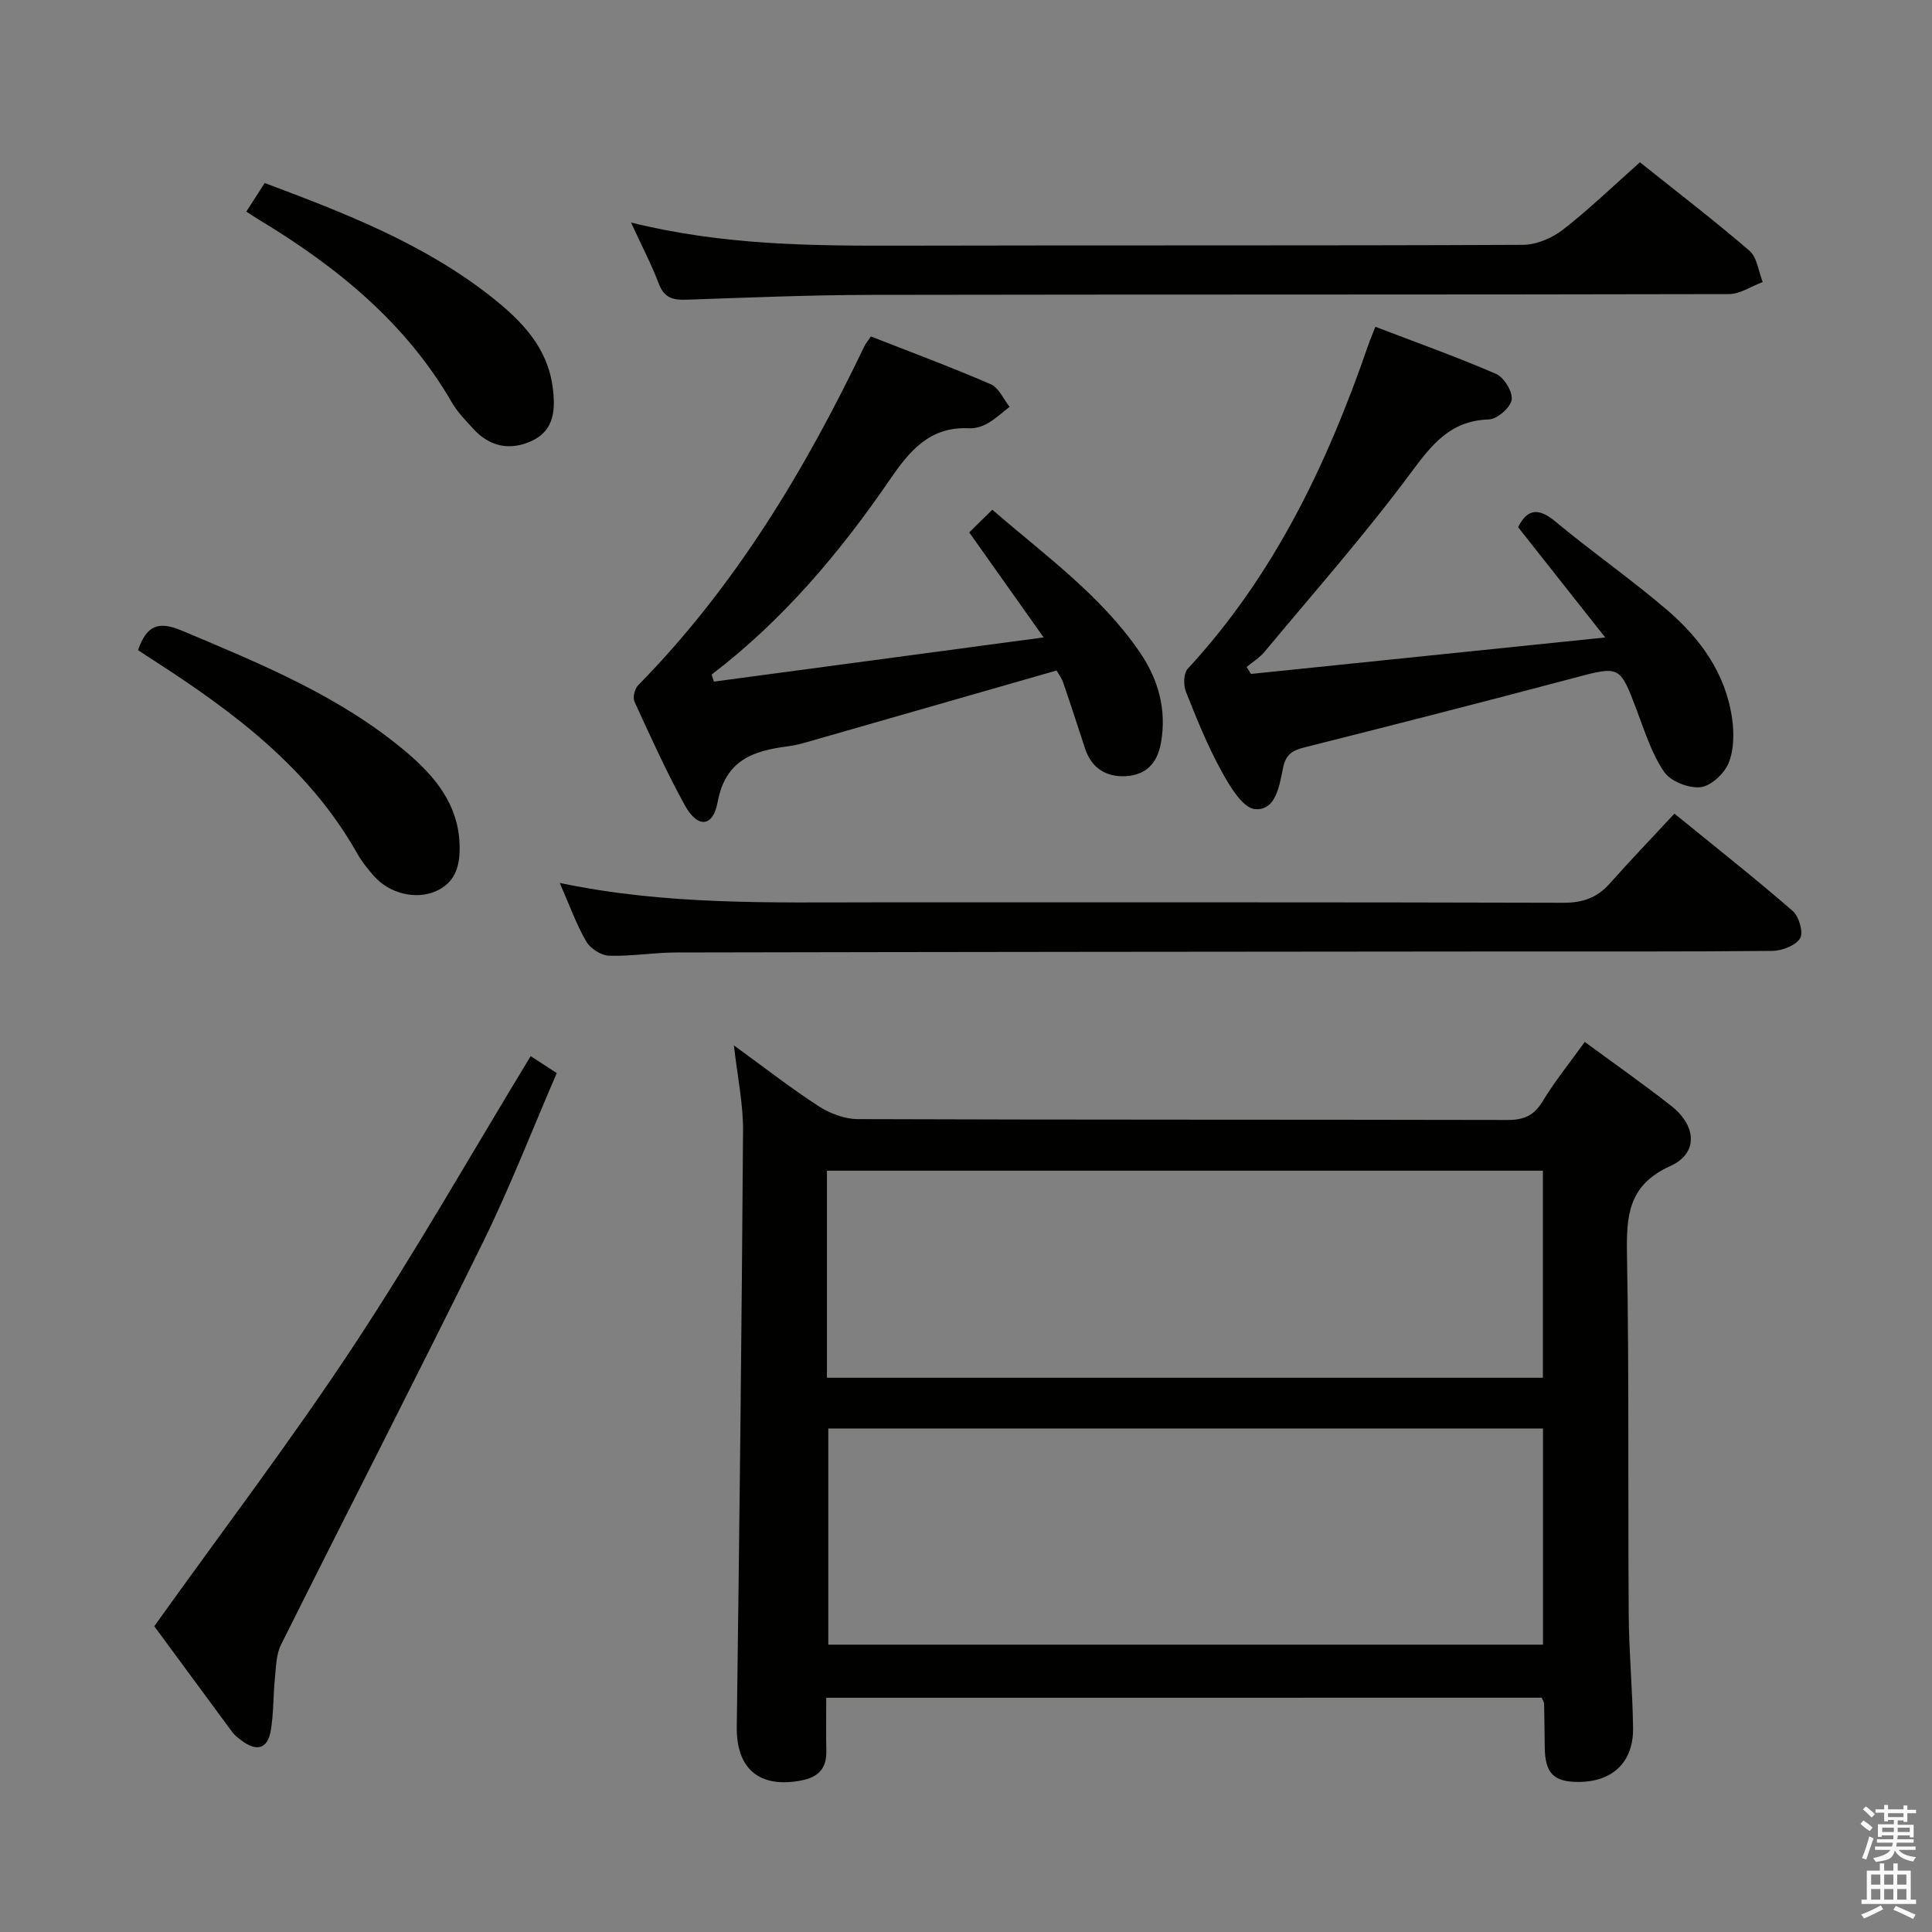 <svg enable-background="new 0 0 400 400" viewBox="0 0 400 400" xmlns="http://www.w3.org/2000/svg"><rect x="0" y="0" width="400" height="400" fill="#808080" stroke="none"/><path d="m385.2 377.6.6-.7c.6.4 1.3.9 1.9 1.5l-.6.7c-.8-.5-1.4-1-1.9-1.5zm.3 7.1c.6-1.4 1.1-2.9 1.5-4.5.3.1.6.3.9.4-.5 1.4-1 2.9-1.5 4.4zm.2-10.1.6-.6c.7.5 1.3 1.1 1.9 1.6l-.7.7c-.6-.6-1.2-1.2-1.8-1.7zm8.4-.8h.8v.9h1.8v.7h-1.8v1.8h-.8v-.3h-1.2v.9h3.3v2.6h-.8v-.4h-2.5c0 .3 0 .6-.1.8h3.4v.7h-3.5c0 .3-.1.6-.1.8h4v.7h-3.5c.7.9 1.9 1.3 3.6 1.5-.2.2-.4.5-.6.9-1.9-.3-3.2-1.1-3.8-2.3-.5 2.1-1.8 2-3.9 2.4-.2-.3-.4-.5-.6-.8 1.9-.4 3.1-.9 3.6-1.7h-3.2v-.7h3.5c.1-.2.1-.5.2-.8h-3.3v-.7h3.4c0-.2 0-.5 0-.8h-2.4v.3h-.8v-2.6h3.3v-.9h-1.2v.3h-.8v-1.8h-1.8v-.7h1.8v-.9h.8v.9h3.2zm-4.4 5.5h2.4c0-.3 0-.6 0-.9h-2.4zm1.2-3.1h3.2v-.8h-3.2zm4.4 2.2h-2.4v.9h2.5v-.9z" fill="#fafafb"/><path d="m389.2 385.8h.9v1.5h1.9v-1.5h.9v1.5h2.7v6h1.1v.9h-11.3v-.9h1.1v-6h2.7zm.2 8.7.5.8c-1.2.6-2.5 1.3-4 1.9-.2-.3-.3-.6-.6-.8 1.6-.6 3-1.3 4.1-1.9zm-2-4.3h1.9v-2.1h-1.9zm0 3.1h1.9v-2.2h-1.9zm2.7-3.1h1.9v-2.1h-1.9zm0 3.1h1.9v-2.2h-1.9zm2.4 1.3c1.4.6 2.7 1.2 4.1 1.8l-.5.9c-1.5-.7-2.8-1.4-4.1-1.9zm2.2-6.5h-1.9v2.1h1.9zm-1.9 5.2h1.9v-2.2h-1.9z" fill="#fafafb"/><g fill="#010100"><path d="m171.06 351.5c0 4.05-.05 7.55.02 11.04.07 3.62-1.66 5.41-5.19 6.09-8.71 1.67-13.47-2.45-13.35-11.13.55-41.13 1.02-82.26 1.3-123.4.04-5.57-1.16-11.15-1.89-17.66 6.22 4.51 11.69 8.79 17.5 12.56 2.34 1.52 5.41 2.69 8.14 2.7 44.83.16 89.66.08 134.48.18 3.35.01 5.49-.85 7.29-3.82 2.56-4.23 5.71-8.11 8.75-12.34 6.19 4.55 12.17 8.74 17.9 13.24 5.28 4.15 5.62 9.83-.19 12.46-8.79 3.97-9.11 10.38-8.97 18.44.45 24.82.18 49.66.36 74.48.05 7.81.8 15.62.9 23.43.09 7.04-4.22 11.12-11.22 11.16-5.24.03-7.01-1.79-7.07-7.24-.03-3-.07-5.99-.13-8.99-.01-.3-.24-.59-.51-1.21-49.09.01-98.31.01-148.12.01zm.43-55.75v44.76h147.97c0-15.15 0-29.87 0-44.76-49.57 0-98.79 0-147.97 0zm-.28-10.5h148.23c0-14.56 0-28.77 0-42.87-49.62 0-98.86 0-148.23 0z"/><path d="m259.02 139.53c23.87-2.46 47.75-4.92 73.32-7.55-6.61-8.37-12.22-15.47-18.04-22.84 1.75-3.42 3.9-4.35 7.68-1.2 7.53 6.27 15.62 11.9 23.07 18.26 6.96 5.94 12.26 13.24 13.57 22.61.42 3.02.38 6.49-.75 9.22-.91 2.18-3.67 4.73-5.83 4.95-2.44.25-6.16-1.21-7.5-3.17-2.57-3.75-3.99-8.34-5.63-12.67-3.58-9.46-3.47-9.32-13.33-6.7-18.43 4.89-36.91 9.62-55.4 14.27-2.5.63-3.92 1.36-4.52 4.21-.76 3.59-1.44 8.97-5.82 8.6-2.58-.22-5.28-4.83-7-7.97-2.87-5.23-5.12-10.81-7.32-16.37-.53-1.35-.48-3.77.38-4.71 17.88-19.34 28.92-42.45 37.38-67.02.37-1.08.83-2.14 1.48-3.79 8.44 3.23 16.84 6.22 25 9.76 1.65.72 3.48 3.73 3.21 5.35-.26 1.63-3 4.02-4.72 4.07-7.99.25-11.8 5.19-16.18 11.09-9.49 12.79-20.07 24.77-30.27 37.03-1.02 1.22-2.46 2.1-3.7 3.14.31.47.62.95.92 1.43z"/><path d="m218.75 138.82c-17.48 5.02-34.37 9.87-51.28 14.71-1.43.41-2.89.81-4.36.99-7.2.91-12.93 2.86-14.54 11.58-.96 5.21-4.15 5.39-6.75.68-3.85-6.97-7.13-14.27-10.46-21.51-.39-.86.04-2.65.74-3.37 20.07-20.43 34.57-44.56 46.84-70.18.27-.57.71-1.07 1.37-2.06 8.33 3.27 16.69 6.37 24.85 9.91 1.65.72 2.6 3.07 3.87 4.66-1.51 1.16-2.92 2.49-4.56 3.43-1.11.64-2.56 1.07-3.83 1.01-8.1-.41-12.28 4.61-16.41 10.64-10.37 15.14-22.15 29.1-36.89 40.35.16.49.32.98.47 1.46 22.26-2.98 44.52-5.97 68.26-9.15-5.62-7.94-10.38-14.65-15.4-21.74 1.38-1.35 2.89-2.85 4.78-4.7 10.87 9.43 22.44 17.67 30.52 29.49 3.83 5.59 5.64 11.89 4.38 18.86-.77 4.26-3.2 6.61-7.32 6.82-4.01.2-7.03-1.66-8.37-5.7-1.5-4.56-2.97-9.12-4.53-13.66-.31-.92-.93-1.73-1.38-2.52z"/><path d="m115.89 182.8c22.07 4.64 43.69 4.02 65.29 4.02 47.49.01 94.97-.05 142.46.09 4.01.01 7-1.01 9.62-3.96 4.2-4.72 8.57-9.29 13.41-14.5 8.74 7.12 16.78 13.46 24.5 20.16 1.3 1.13 2.25 4.48 1.52 5.66-.94 1.51-3.74 2.58-5.75 2.6-18.16.19-36.32.1-54.48.12-57.48.05-114.97.09-172.45.21-4.64.01-9.3.82-13.92.67-1.65-.06-3.88-1.5-4.72-2.96-2.07-3.57-3.47-7.52-5.48-12.11z"/><path d="m130.65 46.07c19.05 4.74 37.62 4.84 56.23 4.79 42.81-.11 85.62.03 128.43-.17 2.8-.01 6.04-1.4 8.3-3.15 5.49-4.28 10.52-9.15 15.92-13.94 7.71 6.16 15.38 12.03 22.68 18.32 1.59 1.37 1.86 4.27 2.74 6.47-2.33.87-4.67 2.49-7 2.5-59.13.14-118.27.05-177.4.16-12.81.02-25.61.56-38.41 1-2.79.1-4.63-.36-5.74-3.31-1.53-4.03-3.55-7.87-5.75-12.67z"/><path d="m31.94 336.69c14.04-19.64 28.25-38.32 41.15-57.87 12.89-19.53 24.48-39.92 36.78-60.16 1.47.96 3.12 2.03 5.4 3.51-5.07 11.72-9.67 23.62-15.27 35.02-13.72 27.89-27.94 55.53-41.82 83.33-1.01 2.02-1.02 4.59-1.26 6.93-.37 3.61-.25 7.29-.86 10.85-.66 3.91-3.03 4.36-6.05 2.05-.66-.5-1.37-1-1.85-1.65-5.64-7.61-11.24-15.25-16.22-22.01z"/><path d="m28.58 134.6c1.74-5 4.09-6.14 9.04-4.05 16.39 6.91 32.85 13.58 46.61 25.25 5.8 4.93 10.56 10.65 10.91 18.78.18 4.17-.55 8.06-4.96 9.96-4.12 1.78-9.53.46-12.72-3.12-1.32-1.48-2.58-3.08-3.55-4.8-9.9-17.51-25.38-29.11-41.82-39.72-1.11-.7-2.21-1.43-3.51-2.3z"/><path d="m51 43.81c1.42-2.21 2.56-3.99 3.8-5.92 16.79 6.29 33.16 12.65 47.13 23.73 6.05 4.8 11.39 10.25 12.49 18.5.6 4.5.44 8.9-4.23 11.12-4.45 2.11-8.77 1.33-12.21-2.47-1.56-1.72-3.25-3.41-4.39-5.39-9.61-16.63-23.94-28.23-40.08-37.95-.68-.41-1.34-.86-2.51-1.62z"/></g></svg>